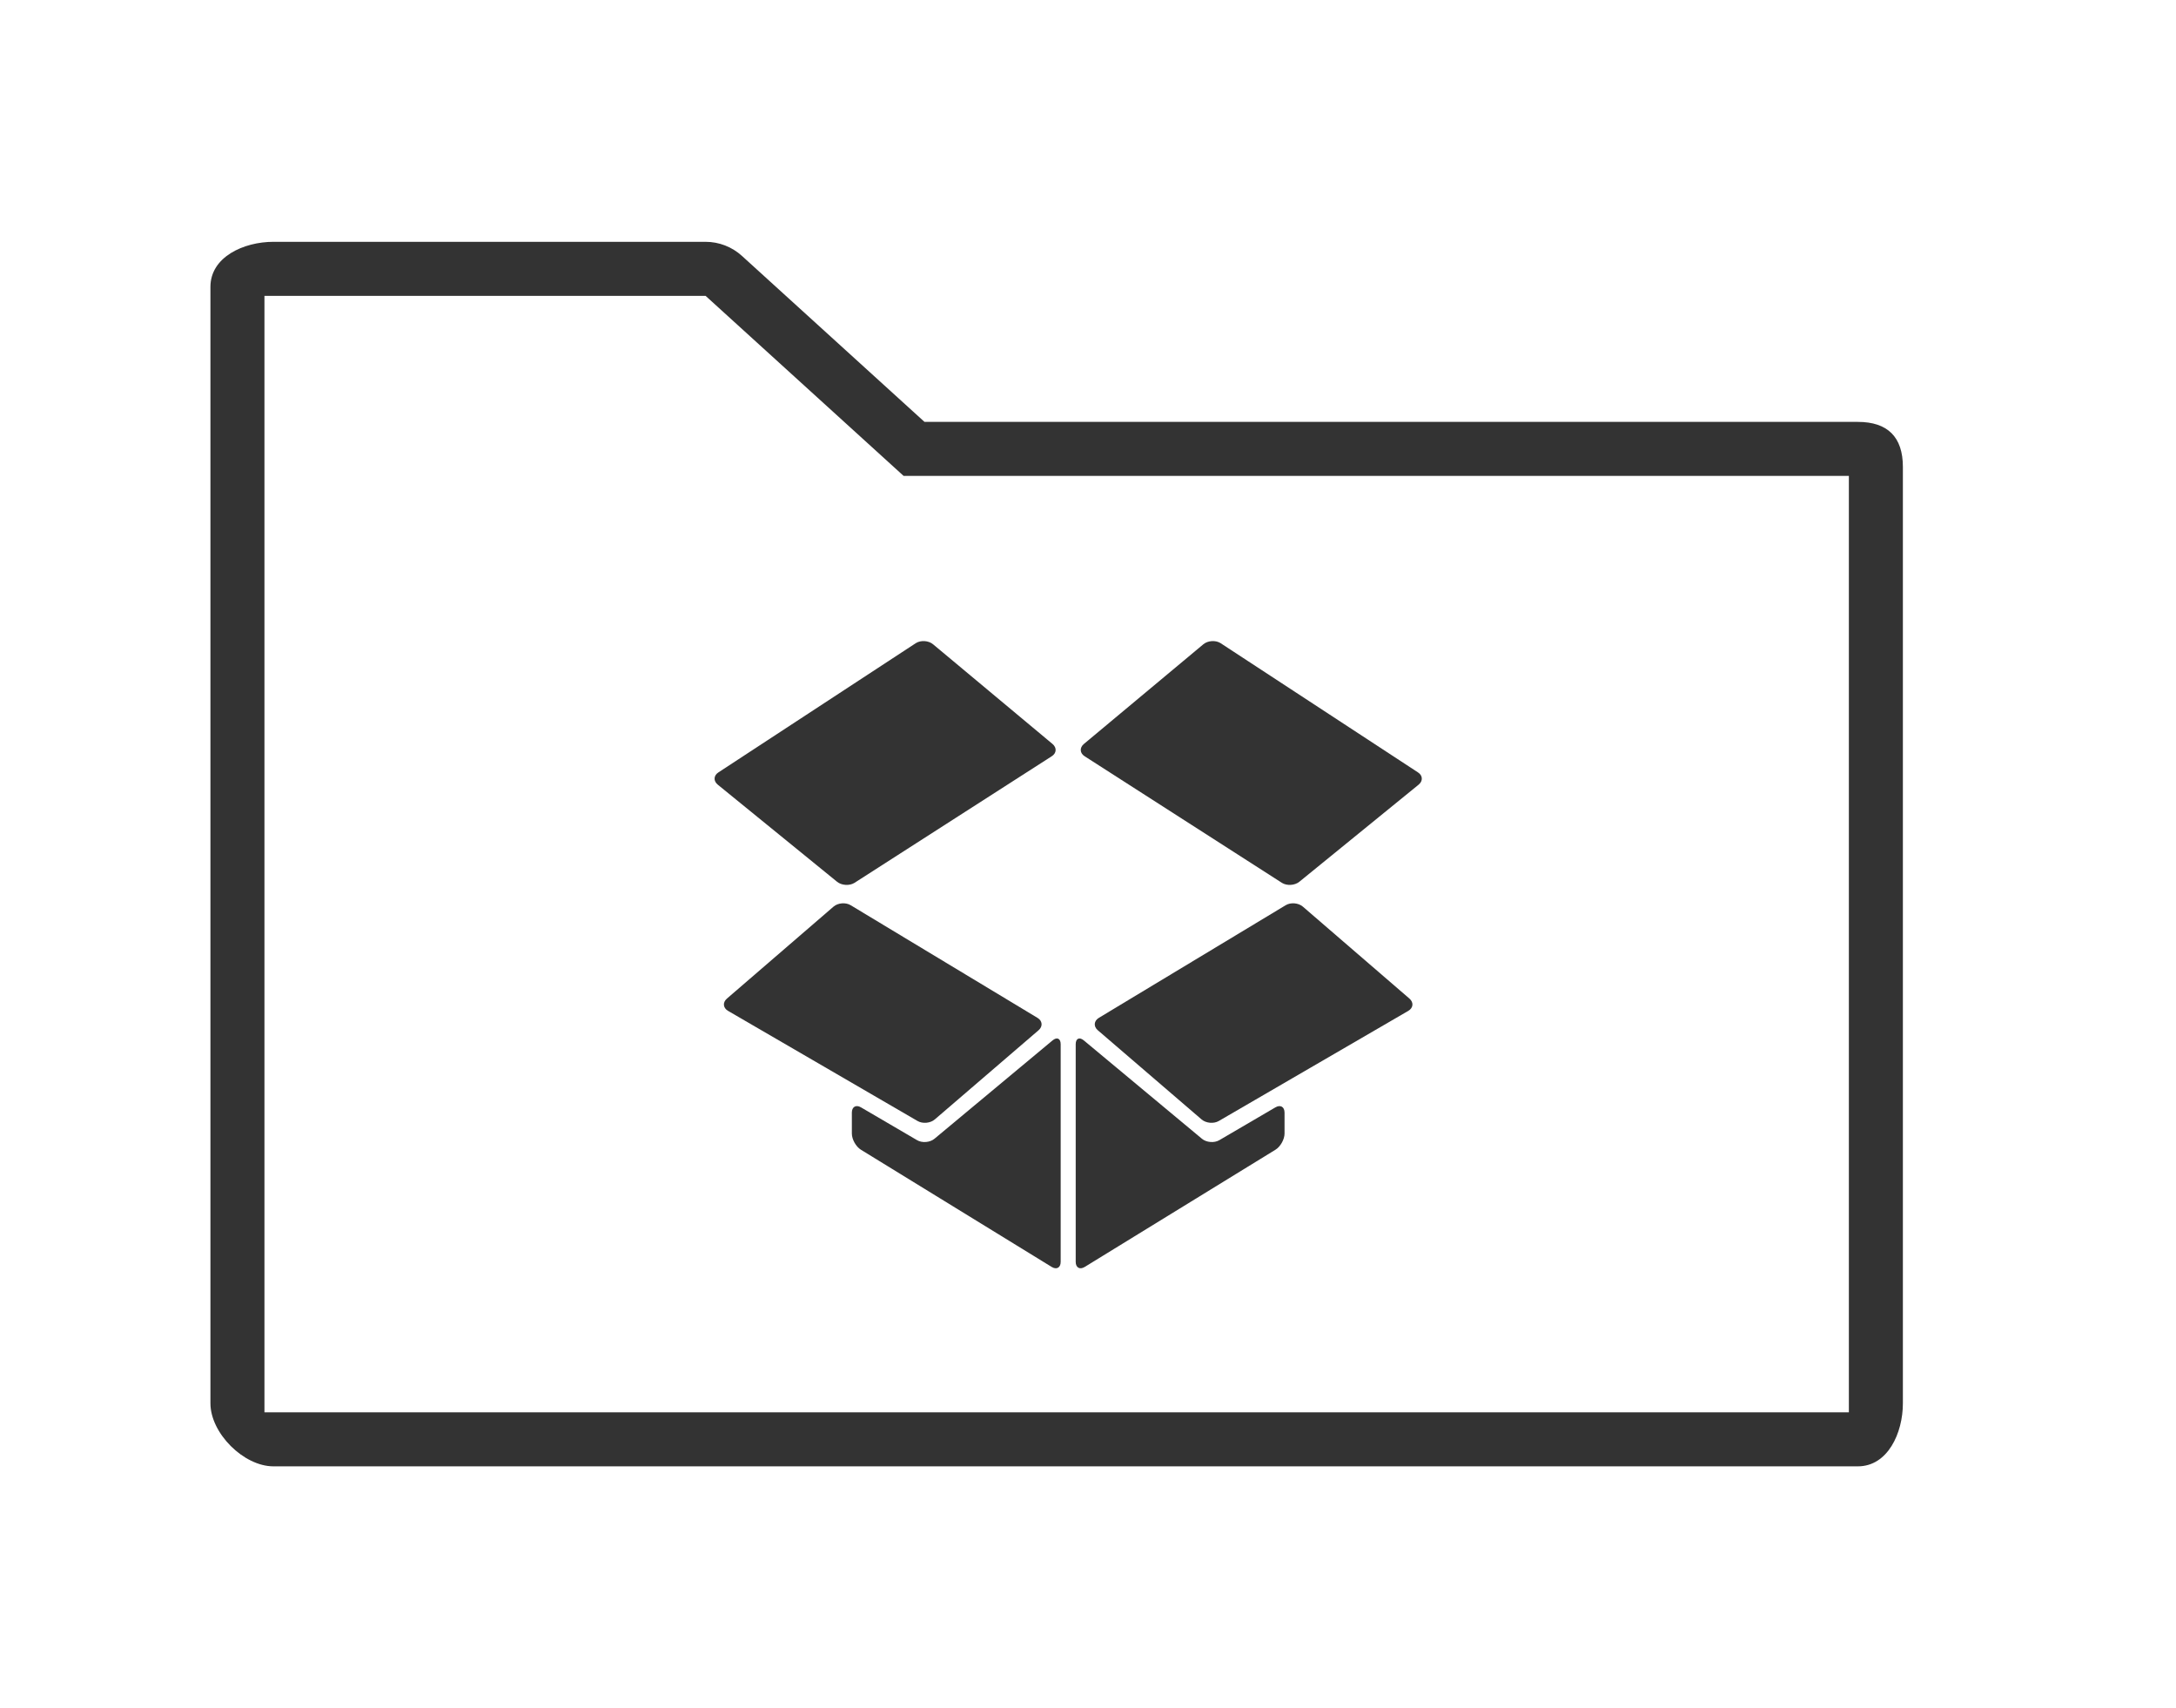 <?xml version="1.0" encoding="UTF-8" standalone="no"?>
<svg
   xmlns:dc="http://purl.org/dc/elements/1.1/"
   xmlns:cc="http://creativecommons.org/ns#"
   xmlns:rdf="http://www.w3.org/1999/02/22-rdf-syntax-ns#"
   xmlns:svg="http://www.w3.org/2000/svg"
   xmlns="http://www.w3.org/2000/svg"
   xmlns:sodipodi="http://sodipodi.sourceforge.net/DTD/sodipodi-0.dtd"
   xmlns:inkscape="http://www.inkscape.org/namespaces/inkscape"
   version="1.1"
   id="Your_Icon"
   x="0px"
   y="0px"
   width="180"
   height="141.277"
   viewBox="5 -10 180 190.723"
   enable-background="new 0 0 100 100"
   xml:space="preserve"
   inkscape:version="0.48.4 r9939"
   sodipodi:docname="noun_24249_cc.svg"><defs
     id="defs5316" /><sodipodi:namedview
     pagecolor="#ffffff"
     bordercolor="#666666"
     borderopacity="1"
     objecttolerance="10"
     gridtolerance="10"
     guidetolerance="10"
     inkscape:pageopacity="0"
     inkscape:pageshadow="2"
     inkscape:window-width="1366"
     inkscape:window-height="714"
     id="namedview5314"
     showgrid="false"
     inkscape:zoom="2.36"
     inkscape:cx="37.436418"
     inkscape:cy="58.066426"
     inkscape:window-x="0"
     inkscape:window-y="26"
     inkscape:window-maximized="1"
     inkscape:current-layer="Your_Icon"
     fit-margin-top="20"
     fit-margin-left="20"
     fit-margin-right="20"
     fit-margin-bottom="20" /><path
     d="M 52.293,23.032 74.41,43.138 H 179.968 V 147.691 H 3.032 V 23.032 H 51.287 M 52.293,17 H 4.037 C 0.706,17 -3,18.695 -3,22.027 V 146.686 c 0,3.332 3.706,7.037 7.037,7.037 H 180.973 c 3.332,0 5.027,-3.706 5.027,-7.037 V 42.133 c 0,-3.332 -1.695,-5.027 -5.027,-5.027 H 76.742 L 56.35,18.568 C 55.24,17.559 53.792,17 52.293,17 l 0,0 z"
     id="path5292"
     inkscape:connector-curvature="0"
     style="fill:#333333;fill-opacity:1"
     inkscape:export-filename="/home/stephanie/kindlebox/app/static/img/noun_24249_cc.png"
     inkscape:export-xdpi="95.625"
     inkscape:export-ydpi="95.625" /><path
     d="m 94.639,74.448 c -0.555,-0.34 -0.601,-0.961 -0.101,-1.379 L 107.881,61.936 c 0.501,-0.418 1.363,-0.477 1.916,-0.131 l 22.041,14.428 c 0.551,0.346 0.591,0.965 0.084,1.377 l -13.322,10.843 c -0.507,0.412 -1.375,0.468 -1.93,0.129 L 94.639,74.448 z"
     id="path5294"
     inkscape:connector-curvature="0"
     style="fill:#333333;fill-opacity:1"
     inkscape:export-filename="/home/stephanie/kindlebox/app/static/img/noun_24249_cc.png"
     inkscape:export-xdpi="95.625"
     inkscape:export-ydpi="95.625" /><path
     d="M 91.432,73.933"
     id="path5296"
     inkscape:connector-curvature="0"
     style="fill:#333333;fill-opacity:1"
     inkscape:export-filename="/home/stephanie/kindlebox/app/static/img/noun_24249_cc.png"
     inkscape:export-xdpi="95.625"
     inkscape:export-ydpi="95.625" /><path
     d="m 118.995,91.231 c -0.495,-0.426 -1.355,-0.499 -1.914,-0.163 L 96.211,103.648 c -0.557,0.336 -0.611,0.961 -0.117,1.383 l 11.587,9.957 c 0.495,0.426 1.361,0.505 1.924,0.177 l 21.164,-12.297 c 0.563,-0.328 0.621,-0.945 0.127,-1.371 L 118.995,91.231 z"
     id="path5298"
     inkscape:connector-curvature="0"
     style="fill:#333333;fill-opacity:1"
     inkscape:export-filename="/home/stephanie/kindlebox/app/static/img/noun_24249_cc.png"
     inkscape:export-xdpi="95.625"
     inkscape:export-ydpi="95.625" /><path
     d="m 94.538,106.17 c -0.501,-0.418 -0.911,-0.225 -0.911,0.426 v 24.295 c 0,0.651 0.456,0.905 1.011,0.565 L 115.937,118.37 c 0.555,-0.342 1.011,-1.154 1.011,-1.806 v -2.334 c 0,-0.651 -0.46,-0.917 -1.023,-0.587 l -6.267,3.665 c -0.563,0.328 -1.434,0.257 -1.934,-0.161 L 94.538,106.17 z"
     id="path5300"
     inkscape:connector-curvature="0"
     style="fill:#333333;fill-opacity:1"
     inkscape:export-filename="/home/stephanie/kindlebox/app/static/img/noun_24249_cc.png"
     inkscape:export-xdpi="95.625"
     inkscape:export-ydpi="95.625" /><path
     d="m 90.937,74.448 c 0.557,-0.34 0.601,-0.961 0.103,-1.379 L 77.697,61.936 c -0.501,-0.418 -1.363,-0.477 -1.916,-0.131 L 53.74,76.233 c -0.553,0.346 -0.591,0.965 -0.086,1.377 l 13.325,10.843 c 0.505,0.412 1.375,0.468 1.93,0.129 l 22.029,-14.135 z"
     id="path5302"
     inkscape:connector-curvature="0"
     style="fill:#333333;fill-opacity:1"
     inkscape:export-filename="/home/stephanie/kindlebox/app/static/img/noun_24249_cc.png"
     inkscape:export-xdpi="95.625"
     inkscape:export-ydpi="95.625" /><path
     d="M 95.817,73.933"
     id="path5304"
     inkscape:connector-curvature="0"
     style="fill:#333333;fill-opacity:1"
     inkscape:export-filename="/home/stephanie/kindlebox/app/static/img/noun_24249_cc.png"
     inkscape:export-xdpi="95.625"
     inkscape:export-ydpi="95.625" /><path
     d="m 66.58,91.231 c 0.493,-0.426 1.355,-0.499 1.912,-0.163 l 20.87,12.581 c 0.559,0.336 0.611,0.961 0.117,1.383 L 77.892,114.988 c -0.493,0.426 -1.361,0.505 -1.924,0.177 L 54.804,102.868 c -0.563,-0.328 -0.621,-0.945 -0.127,-1.371 L 66.58,91.231 z"
     id="path5306"
     inkscape:connector-curvature="0"
     style="fill:#333333;fill-opacity:1"
     inkscape:export-filename="/home/stephanie/kindlebox/app/static/img/noun_24249_cc.png"
     inkscape:export-xdpi="95.625"
     inkscape:export-ydpi="95.625" /><path
     d="m 91.038,106.17 c 0.501,-0.418 0.911,-0.225 0.911,0.426 v 24.295 c 0,0.651 -0.454,0.905 -1.009,0.565 L 69.638,118.37 c -0.553,-0.342 -1.009,-1.154 -1.009,-1.806 v -2.334 c 0,-0.651 0.46,-0.917 1.023,-0.587 l 6.267,3.665 c 0.561,0.328 1.434,0.257 1.934,-0.161 l 13.184,-10.978 z"
     id="path5308"
     inkscape:connector-curvature="0"
     style="fill:#333333;fill-opacity:1"
     inkscape:export-filename="/home/stephanie/kindlebox/app/static/img/noun_24249_cc.png"
     inkscape:export-xdpi="95.625"
     inkscape:export-ydpi="95.625" /></svg>